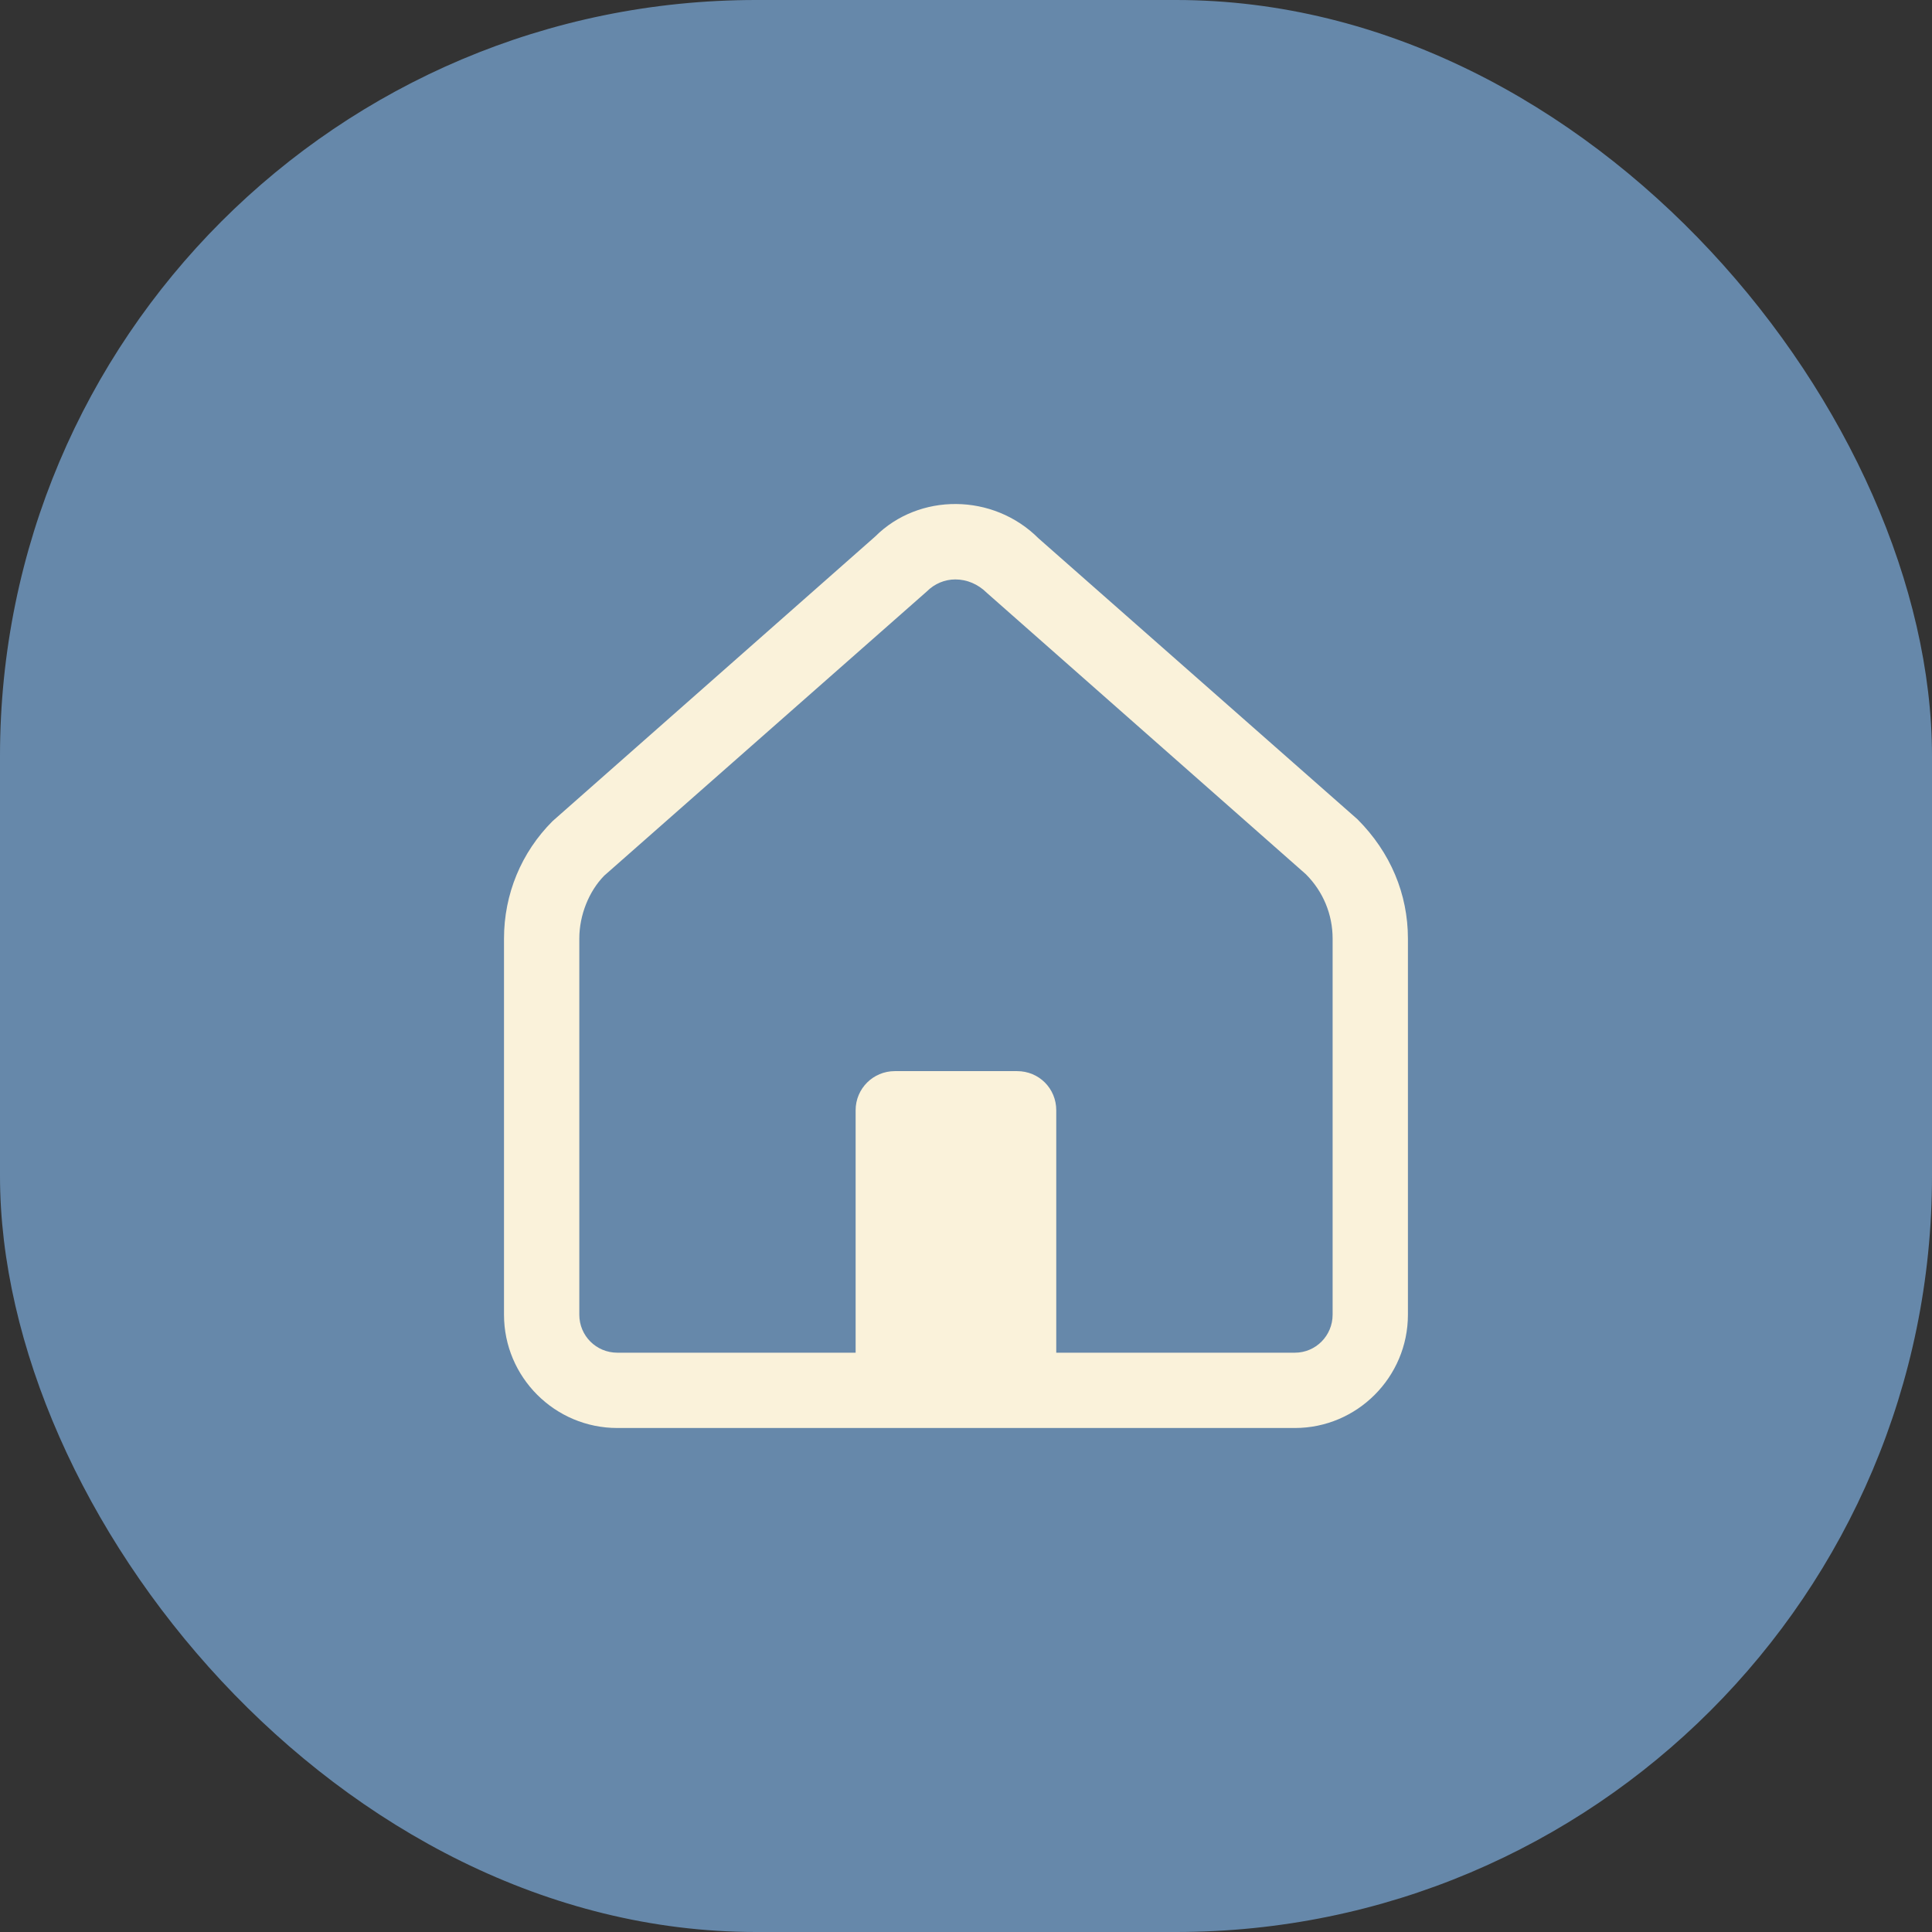 <svg width="46" height="46" viewBox="0 0 46 46" fill="none" xmlns="http://www.w3.org/2000/svg">
<rect x="0" y="0" width="46" height="46" fill="#333333" stroke="none"/>
<rect width="46" height="46" rx="18" fill="#6688AA"/>
<path d="M32.32 19.506L24.728 12.819C23.644 11.735 21.878 11.735 20.838 12.774L13.156 19.551C12.412 20.295 12 21.29 12 22.347V31.302C12 32.79 13.21 34 14.698 34H30.832C32.311 34 33.522 32.79 33.522 31.302V22.347C33.522 21.29 33.109 20.295 32.32 19.506ZM31.729 31.302C31.729 31.804 31.325 32.207 30.832 32.207H25.149V26.435C25.149 25.915 24.737 25.503 24.217 25.503H21.304C20.793 25.503 20.372 25.915 20.372 26.435V32.207H14.698C14.196 32.207 13.793 31.804 13.793 31.302V22.347C13.793 21.783 14.026 21.218 14.384 20.851L22.066 14.083C22.254 13.895 22.496 13.796 22.747 13.796C23.016 13.796 23.285 13.904 23.5 14.119L31.092 20.815C31.505 21.227 31.729 21.774 31.729 22.347V31.302Z" fill="#FAF2DA"/>
</svg>
